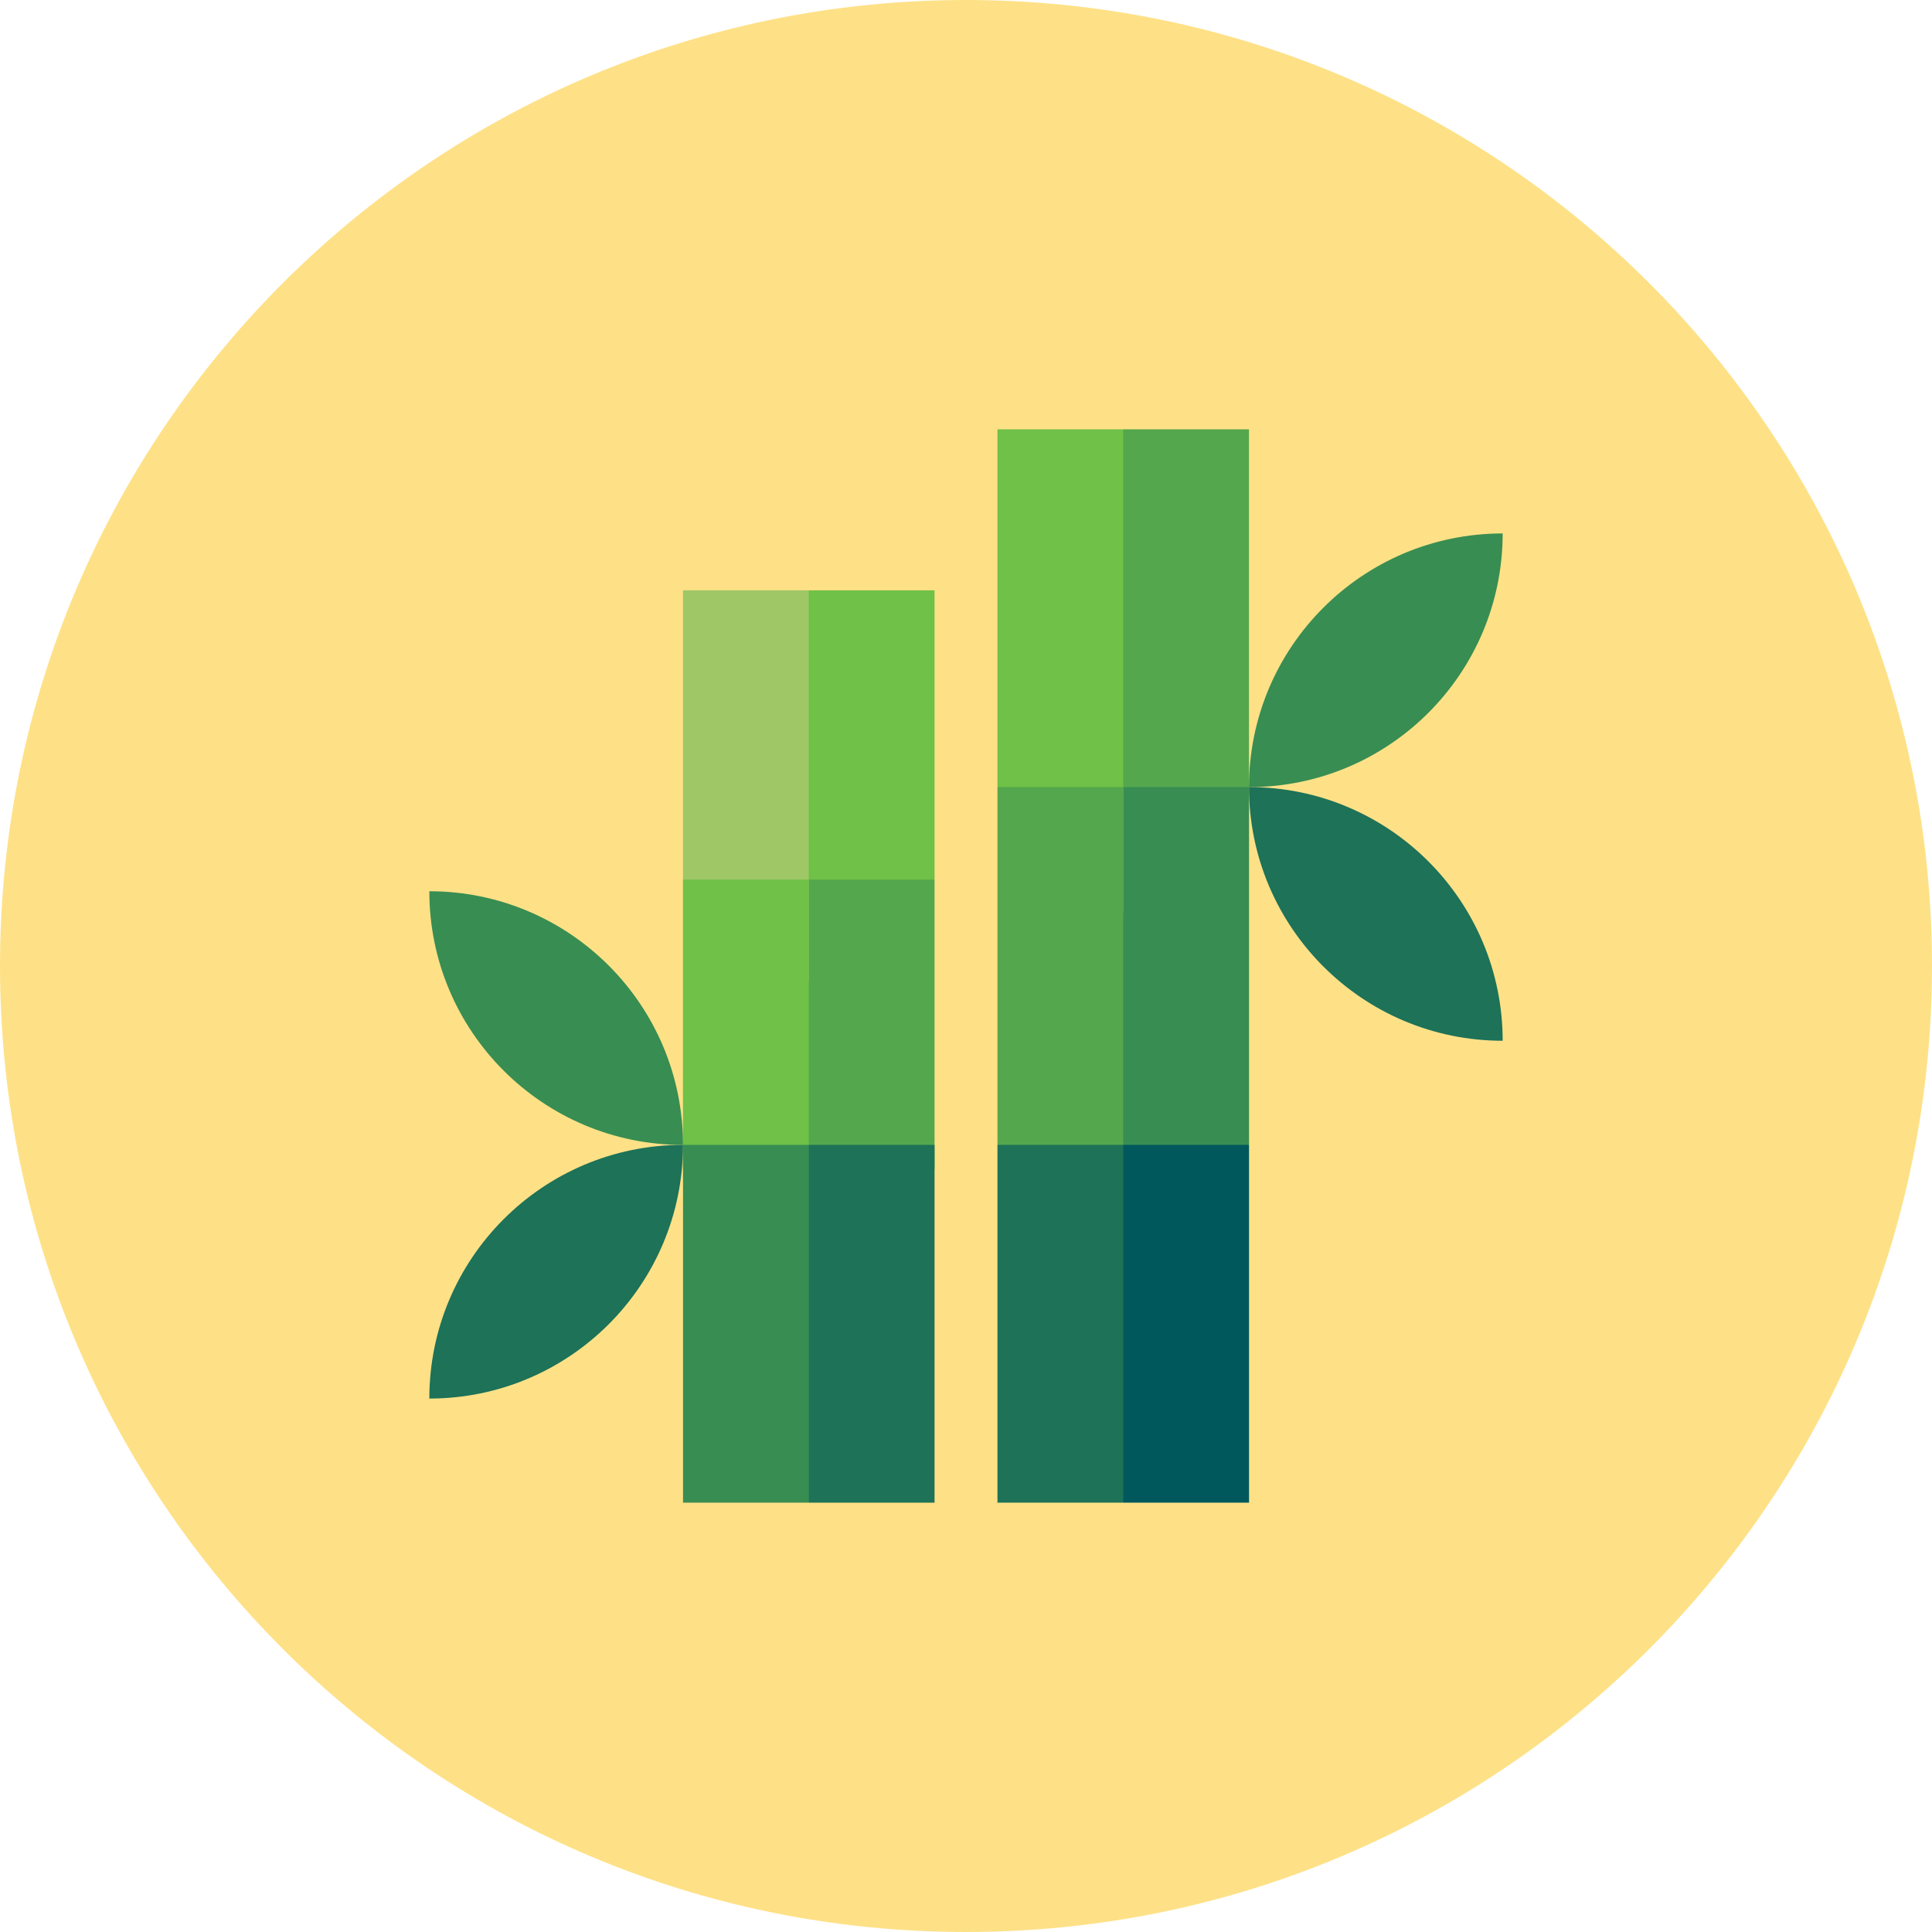 <?xml version="1.0" encoding="utf-8"?>
<!-- Generator: Adobe Illustrator 25.2.0, SVG Export Plug-In . SVG Version: 6.00 Build 0)  -->
<svg version="1.1" id="Layer_1" xmlns="http://www.w3.org/2000/svg" xmlns:xlink="http://www.w3.org/1999/xlink" x="0px" y="0px"
	 viewBox="0 0 36 36" style="enable-background:new 0 0 36 36;" xml:space="preserve">
<style type="text/css">
	.st0{fill:#FEE187;}
	.st1{fill:#6FC147;}
	.st2{fill:#54A74D;}
	.st3{fill:#9FC766;}
	.st4{fill:#1D7258;}
	.st5{fill:#388D52;}
	.st6{fill:#00585D;}
</style>
<g>
	<path class="st0" d="M18,36C8.059,36,0,27.941,0,18S8.06,0,18,0s18,8.057,18,18S27.942,36,18,36"/>
</g>
<g>
	<path class="st1" d="M17.414,16.391V11H15.07l-1.172,0.948v6.339L17.414,16.391z"/>
	<path class="st2" d="M15.07,16.391l-1.172,0.948v6.338l3.516-1.895v-5.391H15.07z"/>
	<path class="st3" d="M15.07,11h-2.344v5.391l2.344,1.895V11z"/>
	<path class="st1" d="M15.07,16.391h-2.344v5.391l2.344,1.895V16.391z"/>
	<path class="st4" d="M15.07,28h2.344v-6.667H15.07l-1.562,3.333L15.07,28z"/>
	<path class="st5" d="M12.727,21.333h2.344V28h-2.344V21.333z"/>
	<path class="st4" d="M8,26.06c2.61,0,4.727-2.116,4.727-4.727C10.116,21.333,8,23.45,8,26.06z"/>
	<path class="st5" d="M8,16.607c0,2.61,2.116,4.727,4.727,4.727C12.727,18.723,10.61,16.607,8,16.607z"/>
	<path class="st2" d="M23.273,14.667V8H20.93l-1.172,1.172v7.839L23.273,14.667z"/>
	<path class="st5" d="M20.93,14.667l-1.172,1.172v7.838l3.516-2.344v-6.667H20.93z"/>
	<path class="st1" d="M20.93,8h-2.344v6.667l2.344,2.344V8z"/>
	<path class="st2" d="M20.93,14.667h-2.344v6.667l2.344,2.344V14.667z"/>
	<path class="st6" d="M20.93,28h2.344v-6.667H20.93l-1.562,3.333L20.93,28z"/>
	<path class="st4" d="M18.586,21.333h2.344V28h-2.344V21.333z"/>
	<path class="st5" d="M28,9.94c-2.61,0-4.727,2.116-4.727,4.727C25.884,14.667,28,12.55,28,9.94z"/>
	<path class="st4" d="M28,19.393c0-2.61-2.116-4.727-4.727-4.727C23.273,17.277,25.39,19.393,28,19.393z"/>
</g>
</svg>
